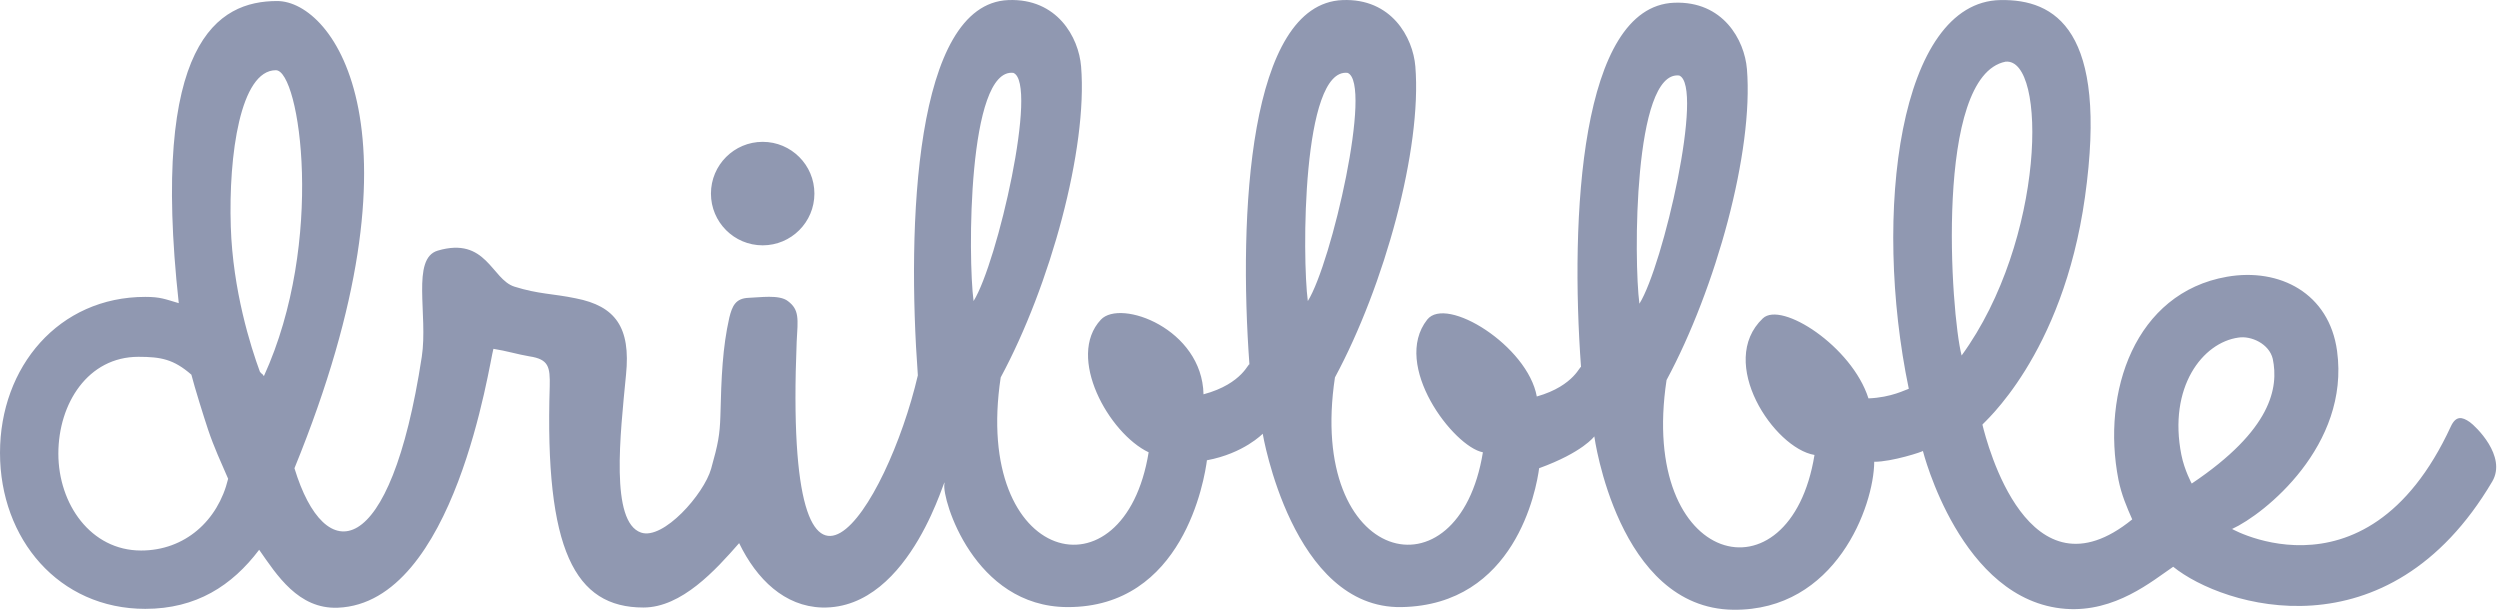 <svg width="164" height="40" viewBox="0 0 164 40" fill="none" xmlns="http://www.w3.org/2000/svg">
<path d="M50.031 16.094C51.906 16.094 53.425 14.574 53.425 12.7C53.425 10.825 51.906 9.305 50.031 9.305C48.157 9.305 46.638 10.825 46.638 12.7C46.638 14.574 48.157 16.094 50.031 16.094ZM162.021 27.691C161.505 27.328 161.106 27.268 160.776 27.973C155.076 40.317 145.472 34.157 146.426 34.699C148.556 33.724 154.159 29.231 153.312 23.026C152.798 19.235 149.544 17.553 146.089 18.155C140.059 19.206 137.841 25.71 138.97 31.468C139.168 32.457 139.521 33.273 139.874 34.072C133.06 39.613 130.354 29.111 130.047 27.856C130.034 27.789 135.308 23.393 136.775 12.919C138.312 1.941 134.81 -0.058 131.229 0.004C124.602 0.12 122.811 13.965 125.217 25.504C125.016 25.557 124.078 26.076 122.571 26.134C121.487 22.723 116.854 19.733 115.642 20.885C112.607 23.767 116.378 29.403 119.031 29.845C117.437 39.661 107.47 37.23 109.326 24.932C112.571 18.905 115.04 9.943 114.599 4.533C114.443 2.618 113.027 0.052 109.824 0.179C103.664 0.423 102.995 14.272 103.717 24.101C103.681 23.859 103.338 25.296 100.814 26.01C100.217 22.695 94.88 19.369 93.624 20.968C91.272 23.962 95.347 29.299 97.278 29.671C95.684 39.487 85.718 37.056 87.573 24.758C90.819 18.732 93.287 9.77 92.847 4.36C92.69 2.444 91.275 -0.122 88.072 0.005C81.911 0.249 81.242 14.098 81.964 23.927C81.928 23.681 81.577 25.165 78.95 25.867C78.862 21.567 73.505 19.596 72.219 20.968C69.926 23.413 72.744 28.431 75.351 29.671C73.757 39.487 63.791 37.056 65.646 24.758C68.892 18.732 71.36 9.77 70.92 4.36C70.764 2.444 69.348 -0.122 66.145 0.005C59.985 0.249 59.489 14.794 60.211 24.623C58.182 33.316 51.378 44.172 52.262 22.425C52.349 20.9 52.445 20.321 51.684 19.75C51.114 19.306 49.818 19.519 49.11 19.537C48.249 19.571 48.033 20.075 47.843 20.837C47.4 22.803 47.32 24.709 47.257 27.31C47.215 28.526 47.117 29.094 46.649 30.753C46.181 32.412 43.511 35.443 42.05 34.936C40.022 34.239 40.687 28.515 41.067 24.582C41.384 21.474 40.37 20.078 37.773 19.571C36.252 19.254 35.328 19.302 33.744 18.803C32.246 18.331 31.908 15.498 28.713 16.442C26.966 16.959 28.089 20.661 27.669 23.405C25.605 36.902 21.309 37.272 19.316 30.716C28.292 8.734 21.913 0.068 18.179 0.068C14.29 0.068 9.844 2.747 11.727 19.887C10.811 19.62 10.53 19.476 9.528 19.476C3.861 19.476 0 24.057 0 29.709C0 35.36 3.861 39.941 9.528 39.941C12.874 39.941 15.222 38.42 17.001 36.066C18.162 37.728 19.575 39.967 22.16 39.866C29.863 39.566 32.104 23.764 32.368 22.883C33.192 23.009 33.971 23.25 34.731 23.377C35.998 23.567 36.09 24.068 36.062 25.343C35.726 36.09 37.709 39.853 42.208 39.853C44.714 39.853 46.948 37.391 48.487 35.63C49.637 38.002 51.468 39.781 53.925 39.853C59.88 40.001 62.159 30.511 61.952 31.76C61.788 32.74 63.883 39.8 70.013 39.825C77.606 39.857 79.017 31.507 79.186 30.109C79.207 29.83 79.216 29.859 79.186 30.109L79.18 30.193C81.59 29.745 82.834 28.453 82.834 28.453C82.834 28.453 84.77 39.955 91.939 39.825C99.385 39.691 100.789 32.143 100.973 30.671C100.998 30.322 101.012 30.363 100.973 30.671C100.972 30.685 100.971 30.7 100.97 30.714C103.834 29.672 104.587 28.627 104.587 28.627C104.587 28.627 106.125 39.901 113.692 39.999C120.435 40.087 122.935 33.182 122.949 30.292C124.087 30.304 126.19 29.617 126.141 29.578C126.141 29.578 128.611 39.435 135.509 39.941C138.747 40.179 141.177 38.119 142.562 37.179C145.816 39.815 156.653 43.181 163.496 31.58C164.462 29.915 162.386 27.948 162.021 27.691ZM9.255 36.114C5.948 36.114 3.828 33.057 3.828 29.761C3.828 26.465 5.774 23.407 9.081 23.407C10.569 23.407 11.396 23.571 12.555 24.579C12.765 25.407 13.361 27.317 13.65 28.184C14.039 29.345 14.501 30.333 14.966 31.408C14.301 34.166 12.12 36.114 9.255 36.114ZM17.312 24.676C17.174 24.457 17.203 24.591 17.049 24.384C16.443 22.736 15.275 19.056 15.14 14.876C14.987 10.148 15.775 4.606 18.098 4.606C19.672 4.606 21.345 15.838 17.311 24.676H17.312ZM63.866 19.749C63.493 16.943 63.473 4.435 66.476 4.78C68.134 5.451 65.425 17.254 63.866 19.749ZM85.793 19.749C85.419 16.943 85.4 4.435 88.403 4.78C90.061 5.451 87.352 17.254 85.793 19.749ZM107.545 19.924C107.172 17.117 107.153 4.609 110.155 4.953C111.813 5.625 109.104 17.428 107.545 19.924ZM131.56 4.047C134.306 3.763 134.192 15.752 128.682 23.321C127.971 20.585 126.882 4.987 131.56 4.047V4.047ZM143.099 29.845C142.218 25.391 144.496 22.465 146.845 22.145C147.666 22.014 148.856 22.545 149.093 23.54C149.483 25.414 149.036 28.193 143.779 31.72C143.787 31.75 143.296 30.837 143.1 29.845H143.099Z" fill="#9098B1"/>
</svg>
